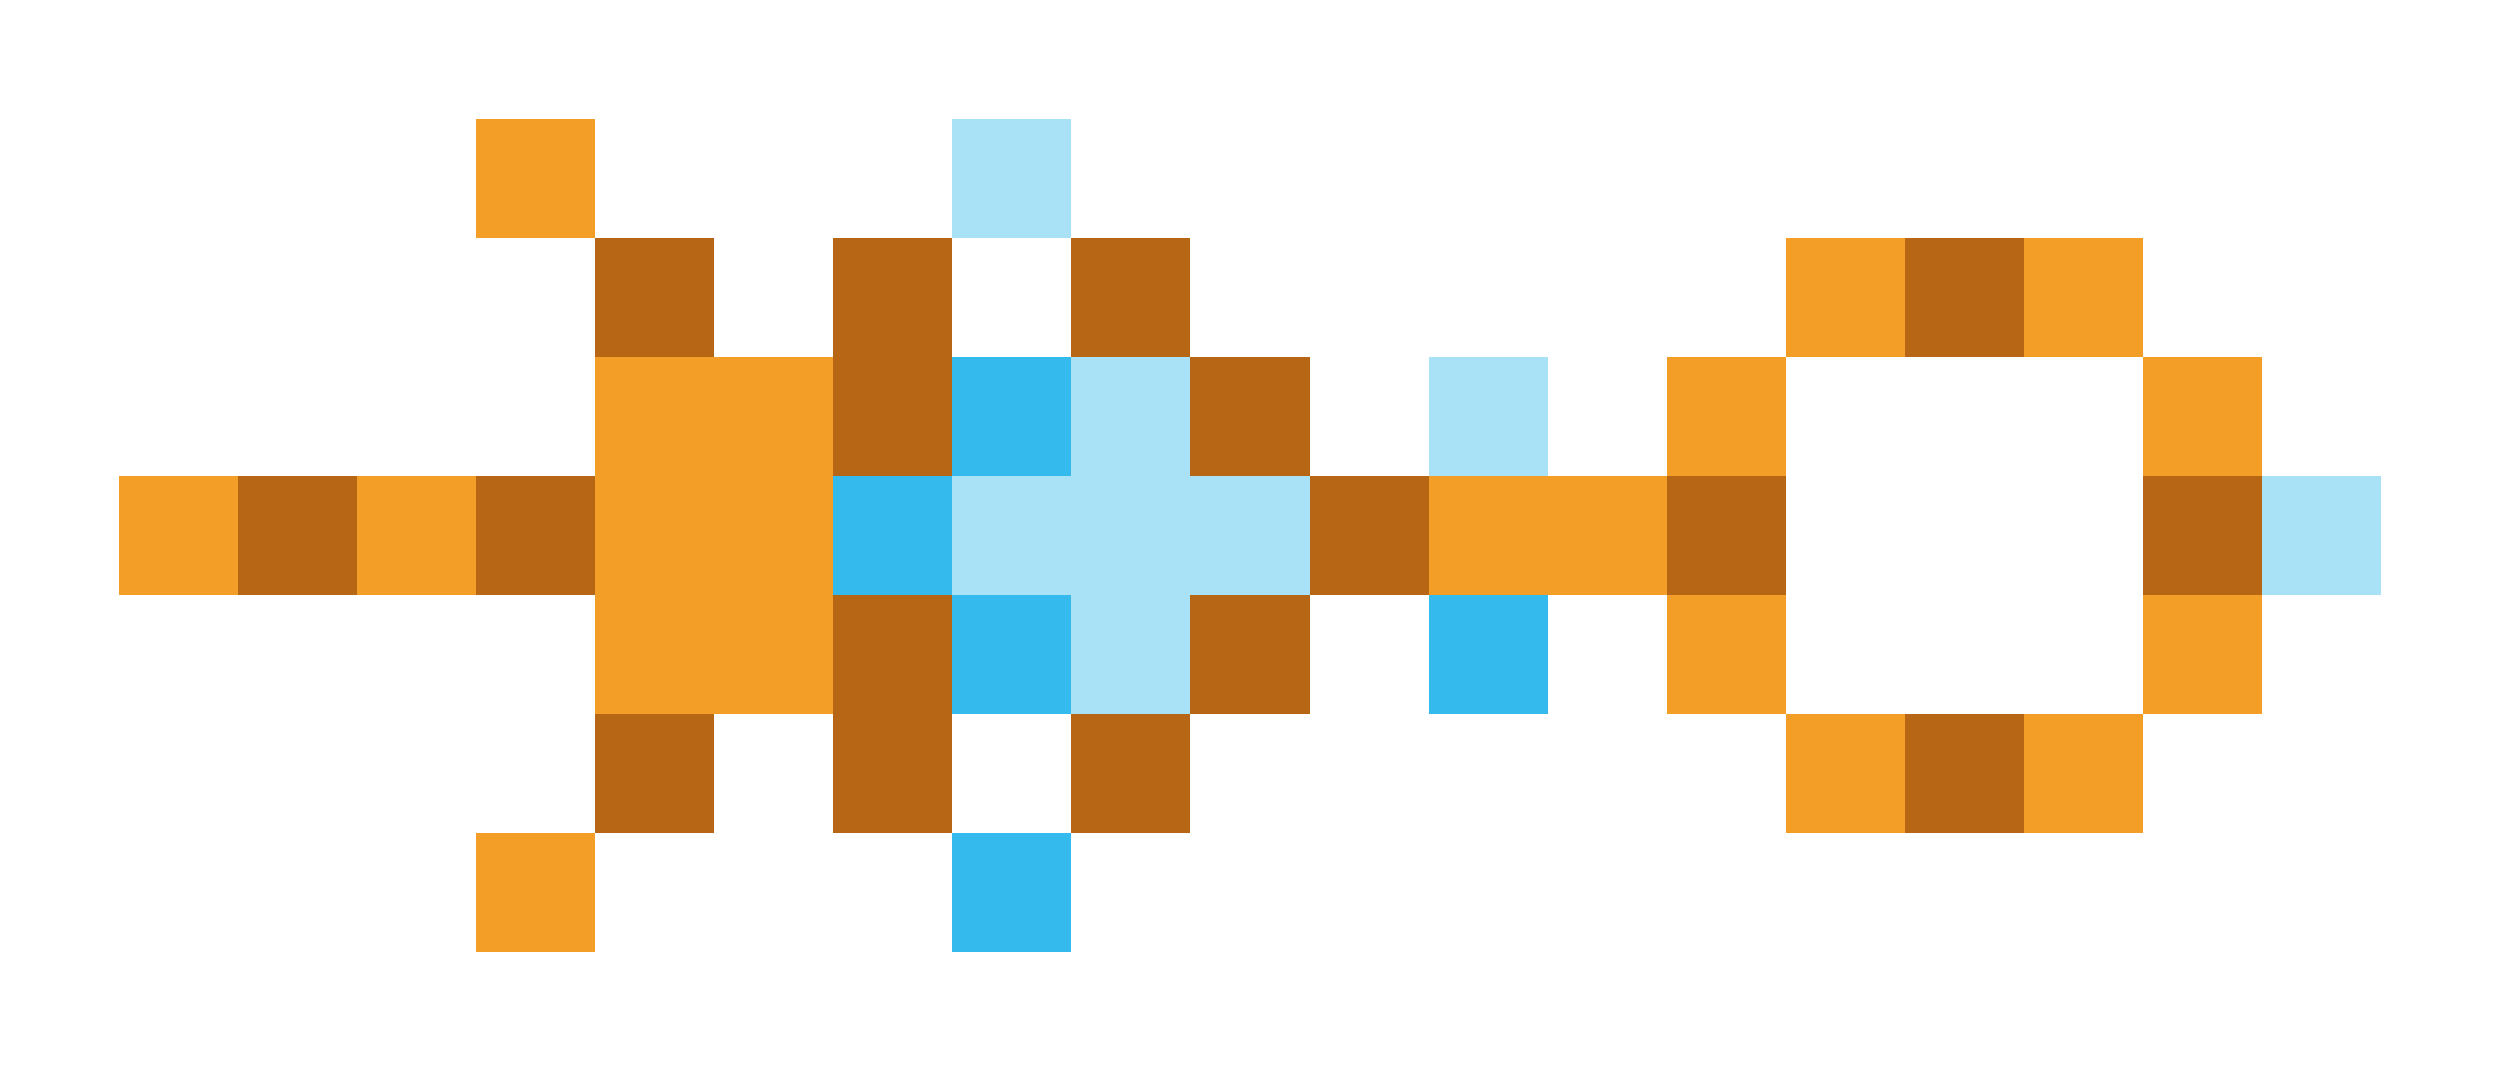 <svg xmlns="http://www.w3.org/2000/svg" shape-rendering="crispEdges" viewBox="0 -0.5 21 9">
    <path stroke="#f39f27" d="M4 1h1m10 1h1m1 0h1M5 3h2m7 0h1m3 0h1M1 4h1m1 0h1m1 0h2m5 0h2M5 5h2m7 0h1m3 0h1m-4 1h1m1 0h1M4 7h1"/>
    <path stroke="#a9e2f7" d="M8 1h1m0 2h1m2 0h1M8 4h3m8 0h1M9 5h1"/>
    <path stroke="#b66615" d="M5 2h1m1 0h1m1 0h1m6 0h1M7 3h1m2 0h1M2 4h1m1 0h1m6 0h1m2 0h1m3 0h1M7 5h1m2 0h1M5 6h1m1 0h1m1 0h1m6 0h1"/>
    <path stroke="#34baec" d="M8 3h1M7 4h1m0 1h1m3 0h1M8 7h1"/>
</svg>
